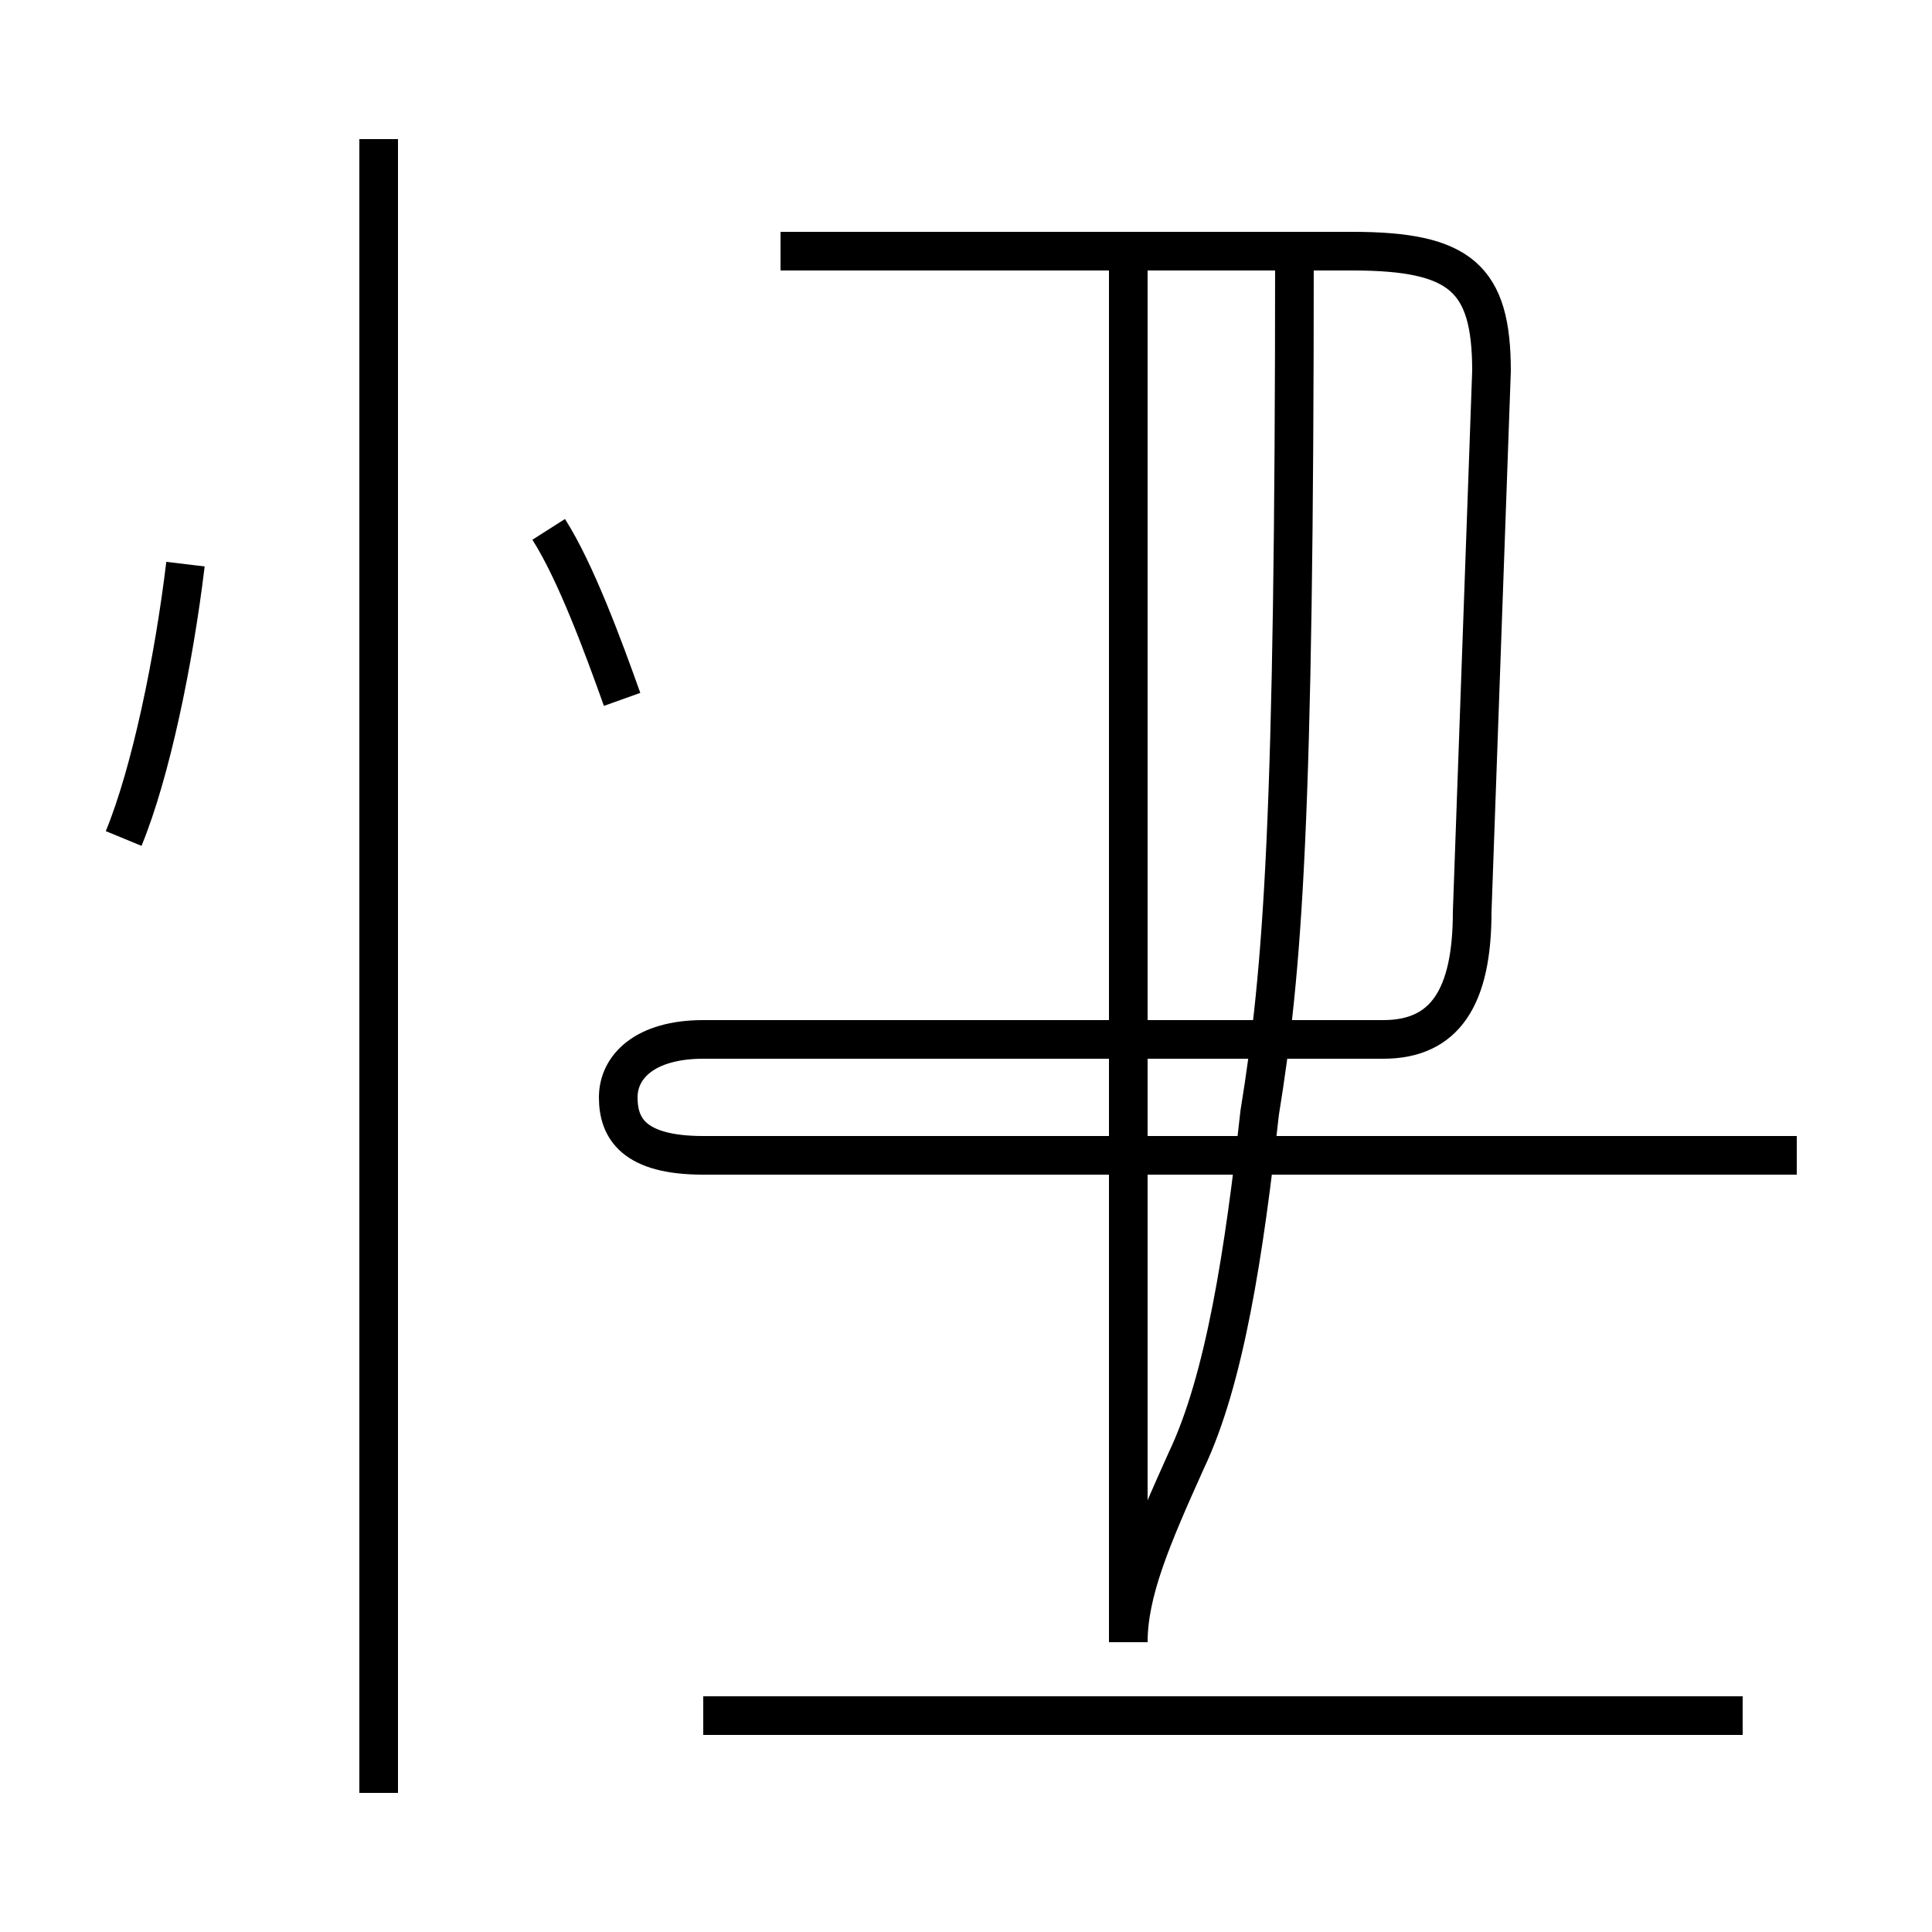 <?xml version='1.0' encoding='utf8'?>
<svg viewBox="0.0 -44.0 50.0 50.0" version="1.1" xmlns="http://www.w3.org/2000/svg">
<rect x="0.0" y="-44.0" width="50.0" height="50.0" fill="#808080" stroke="none"/>
<rect x="-1000" y="-1000" width="2000" height="2000" stroke="white" fill="white"/>
<g style="fill:none; stroke:#000000;  stroke-width:1">
<path d="M 3.2 22.3 C 3.9 24.0 4.5 26.9 4.8 29.4 M 16.1 25.9 C 15.6 27.3 14.9 29.2 14.2 30.3 M 9.8 -2.4 L 9.8 40.4 M 18.2 -0.4 L 45.1 -0.4 M 20.2 37.5 L 35.0 37.5 C 37.8 37.5 38.6 36.8 38.6 34.4 L 38.1 20.4 C 38.1 18.2 37.4 17.1 35.8 17.1 L 18.2 17.1 C 16.7 17.1 16.0 16.4 16.0 15.6 C 16.0 14.8 16.4 14.1 18.2 14.1 L 46.5 14.1 M 29.2 37.6 L 29.2 1.5 C 29.2 2.8 29.8 4.2 30.7 6.2 C 31.7 8.3 32.2 11.6 32.6 15.2 C 33.2 18.9 33.5 22.7 33.5 37.5 " transform="scale(1, -1)" />
</g>
</svg>